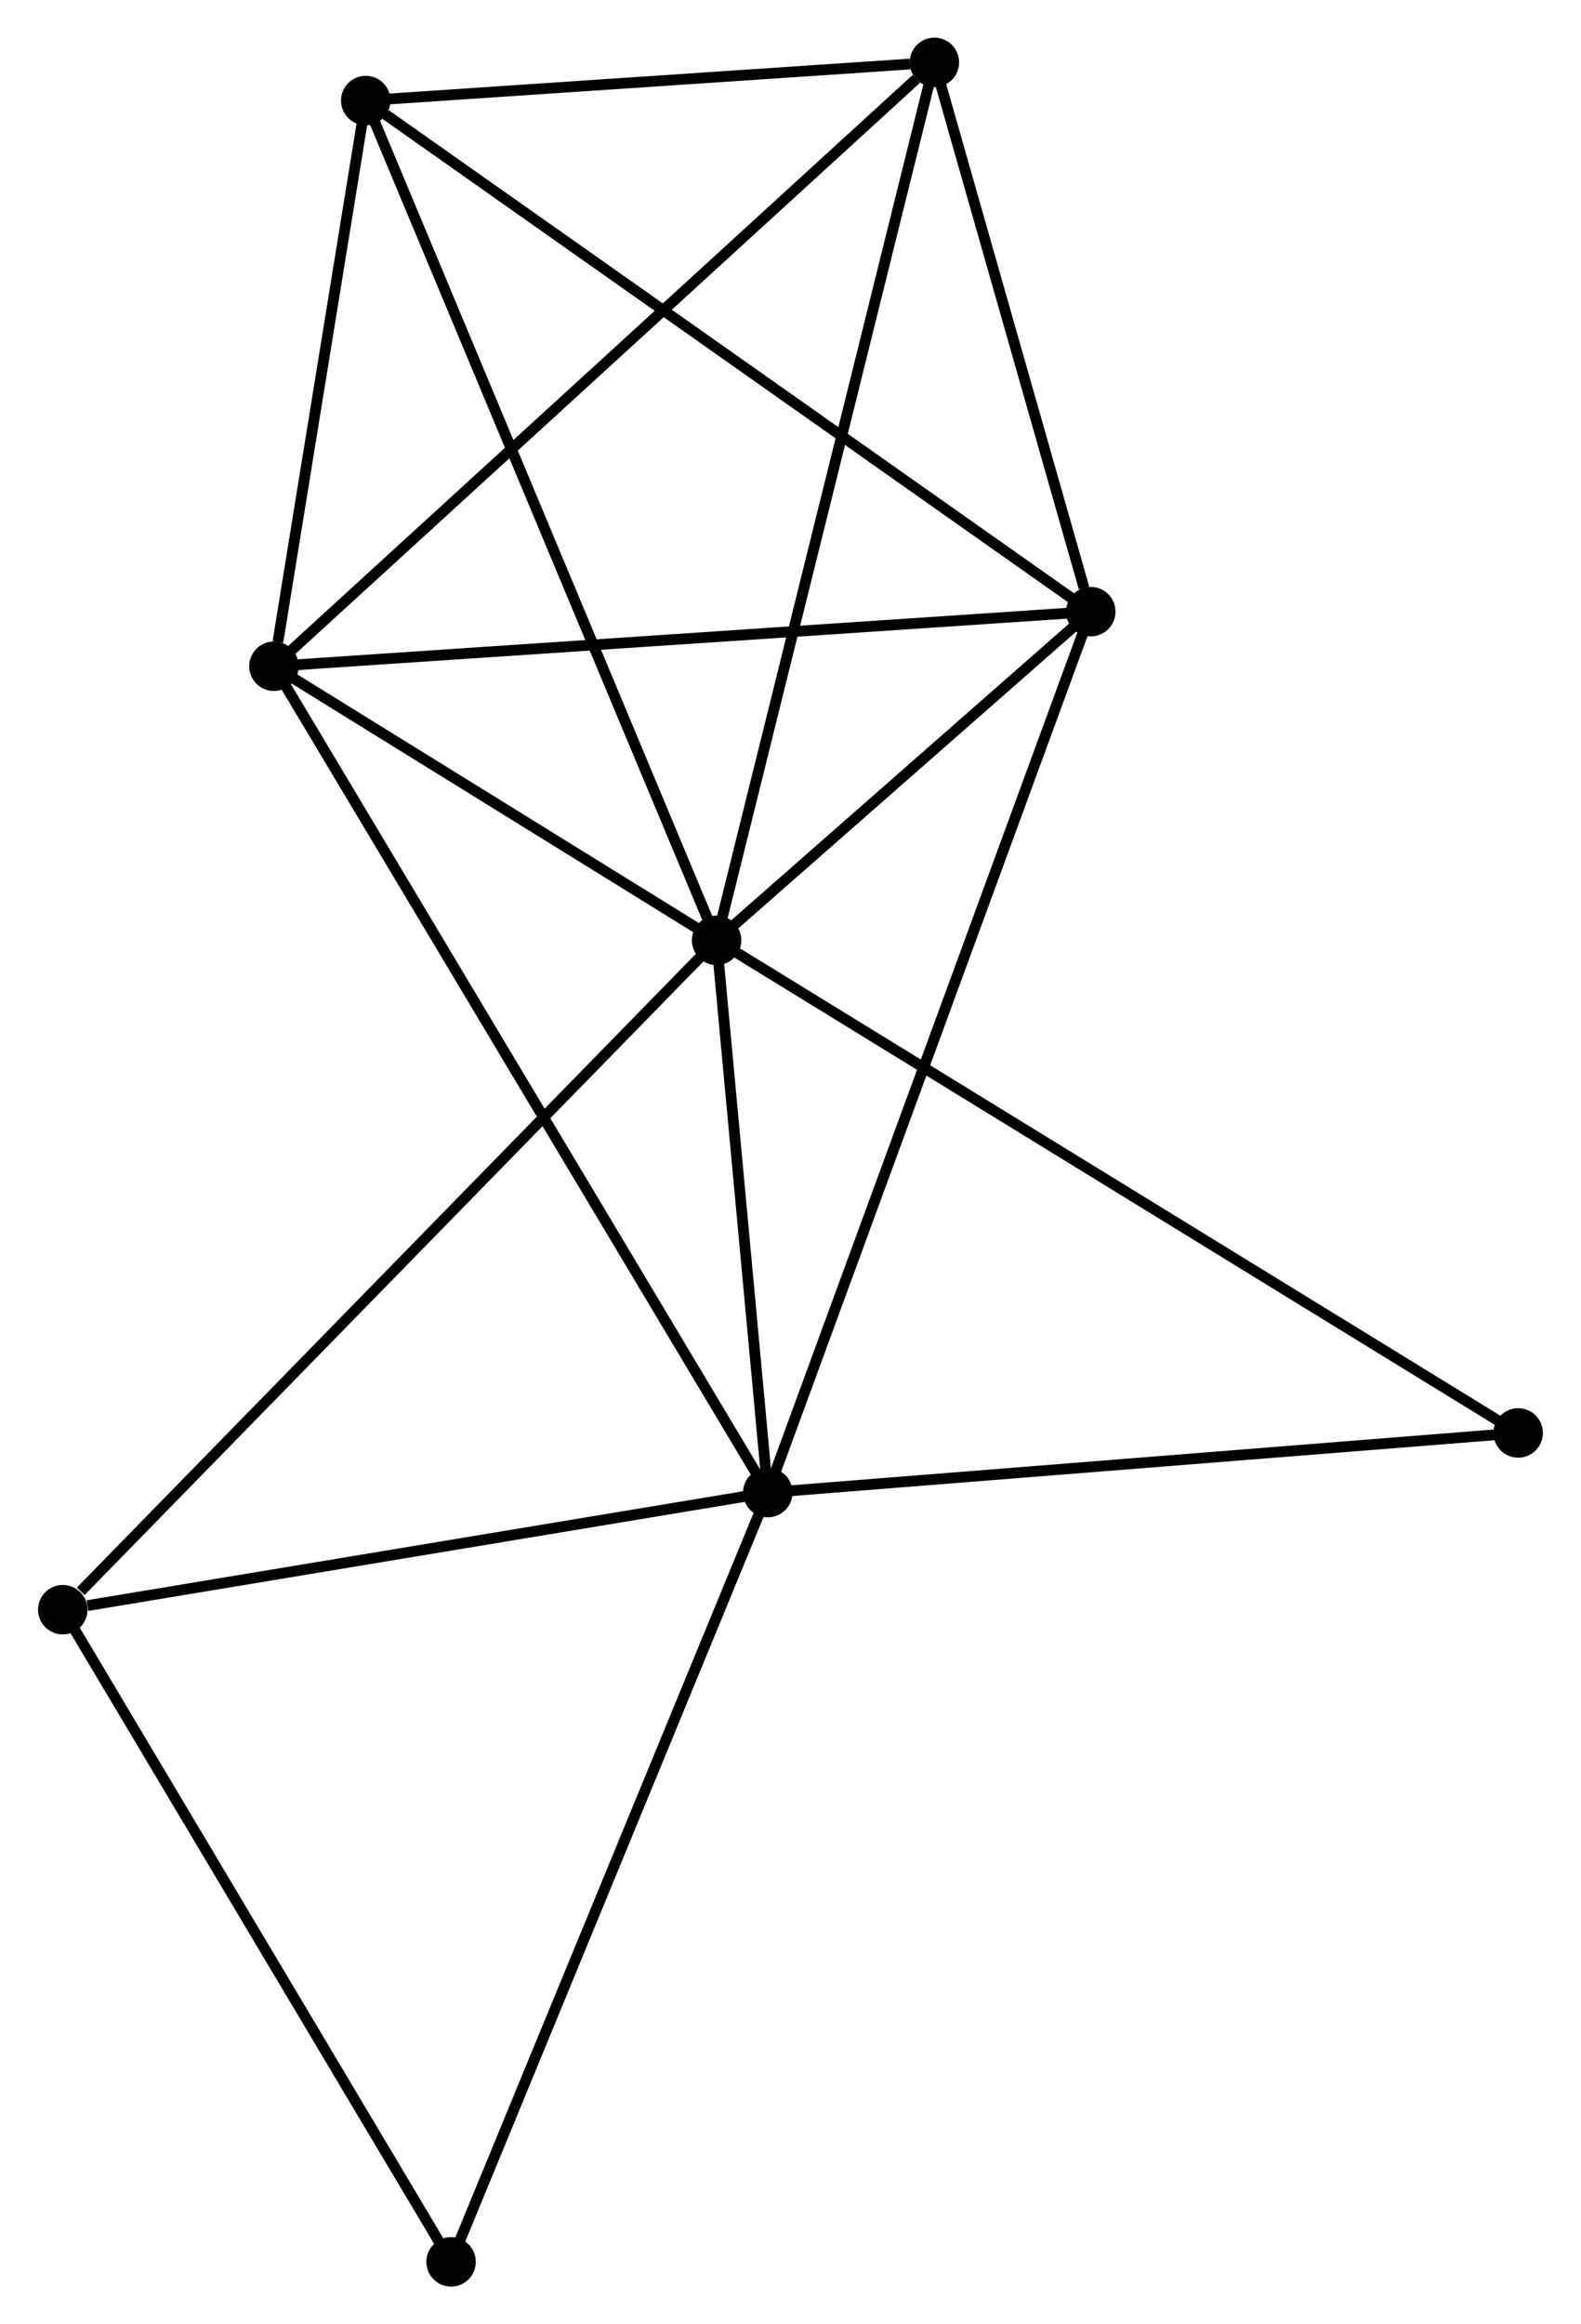 <?xml version="1.0" encoding="UTF-8" standalone="no"?>
<!DOCTYPE svg PUBLIC "-//W3C//DTD SVG 1.1//EN"
 "http://www.w3.org/Graphics/SVG/1.1/DTD/svg11.dtd">
<!-- Generated by graphviz version 2.36.0 (20140111.2315)
 -->
<!-- Title: %3 Pages: 1 -->
<svg width="147pt" height="216pt"
 viewBox="0.00 0.00 146.97 216.07" xmlns="http://www.w3.org/2000/svg" xmlns:xlink="http://www.w3.org/1999/xlink">
<g id="graph0" class="graph" transform="scale(1 1) rotate(0) translate(4 212.066)">
<title>%3</title>
<!-- 0 -->
<g id="node1" class="node"><title>0</title>
<ellipse fill="black" stroke="black" cx="62.609" cy="-124.653" rx="1.8" ry="1.8"/>
</g>
<!-- 1 -->
<g id="node2" class="node"><title>1</title>
<ellipse fill="black" stroke="black" cx="67.372" cy="-73.313" rx="1.8" ry="1.8"/>
</g>
<!-- 0&#45;&#45;1 -->
<g id="edge1" class="edge"><title>0&#45;&#45;1</title>
<path fill="none" stroke="black" d="M62.814,-122.447C63.597,-114.002 66.4,-83.785 67.173,-75.453"/>
</g>
<!-- 2 -->
<g id="node3" class="node"><title>2</title>
<ellipse fill="black" stroke="black" cx="97.411" cy="-155.204" rx="1.8" ry="1.8"/>
</g>
<!-- 0&#45;&#45;2 -->
<g id="edge2" class="edge"><title>0&#45;&#45;2</title>
<path fill="none" stroke="black" d="M64.105,-125.965C69.829,-130.991 90.313,-148.973 95.96,-153.93"/>
</g>
<!-- 3 -->
<g id="node4" class="node"><title>3</title>
<ellipse fill="black" stroke="black" cx="21.441" cy="-150.129" rx="1.8" ry="1.8"/>
</g>
<!-- 0&#45;&#45;3 -->
<g id="edge3" class="edge"><title>0&#45;&#45;3</title>
<path fill="none" stroke="black" d="M60.84,-125.747C54.069,-129.938 29.838,-144.932 23.157,-149.067"/>
</g>
<!-- 4 -->
<g id="node5" class="node"><title>4</title>
<ellipse fill="black" stroke="black" cx="82.867" cy="-206.266" rx="1.8" ry="1.8"/>
</g>
<!-- 0&#45;&#45;4 -->
<g id="edge4" class="edge"><title>0&#45;&#45;4</title>
<path fill="none" stroke="black" d="M63.11,-126.67C65.913,-137.961 79.627,-193.213 82.384,-204.319"/>
</g>
<!-- 5 -->
<g id="node6" class="node"><title>5</title>
<ellipse fill="black" stroke="black" cx="29.979" cy="-202.719" rx="1.8" ry="1.8"/>
</g>
<!-- 0&#45;&#45;5 -->
<g id="edge5" class="edge"><title>0&#45;&#45;5</title>
<path fill="none" stroke="black" d="M61.803,-126.582C57.288,-137.383 35.198,-190.233 30.758,-200.856"/>
</g>
<!-- 6 -->
<g id="node7" class="node"><title>6</title>
<ellipse fill="black" stroke="black" cx="1.8" cy="-62.426" rx="1.8" ry="1.8"/>
</g>
<!-- 0&#45;&#45;6 -->
<g id="edge6" class="edge"><title>0&#45;&#45;6</title>
<path fill="none" stroke="black" d="M61.106,-123.115C52.766,-114.58 12.239,-73.109 3.474,-64.139"/>
</g>
<!-- 8 -->
<g id="node8" class="node"><title>8</title>
<ellipse fill="black" stroke="black" cx="137.166" cy="-78.858" rx="1.8" ry="1.8"/>
</g>
<!-- 0&#45;&#45;8 -->
<g id="edge7" class="edge"><title>0&#45;&#45;8</title>
<path fill="none" stroke="black" d="M64.167,-123.696C73.87,-117.736 125.939,-85.753 135.617,-79.809"/>
</g>
<!-- 1&#45;&#45;2 -->
<g id="edge8" class="edge"><title>1&#45;&#45;2</title>
<path fill="none" stroke="black" d="M67.999,-75.023C71.909,-85.681 92.888,-142.873 96.787,-153.503"/>
</g>
<!-- 1&#45;&#45;3 -->
<g id="edge9" class="edge"><title>1&#45;&#45;3</title>
<path fill="none" stroke="black" d="M66.412,-74.917C60.435,-84.914 28.357,-138.562 22.395,-148.533"/>
</g>
<!-- 1&#45;&#45;6 -->
<g id="edge10" class="edge"><title>1&#45;&#45;6</title>
<path fill="none" stroke="black" d="M65.48,-72.999C56.073,-71.437 14.373,-64.514 4.095,-62.807"/>
</g>
<!-- 1&#45;&#45;8 -->
<g id="edge12" class="edge"><title>1&#45;&#45;8</title>
<path fill="none" stroke="black" d="M69.385,-73.473C79.577,-74.282 125.379,-77.921 135.276,-78.707"/>
</g>
<!-- 7 -->
<g id="node9" class="node"><title>7</title>
<ellipse fill="black" stroke="black" cx="37.916" cy="-1.8" rx="1.8" ry="1.8"/>
</g>
<!-- 1&#45;&#45;7 -->
<g id="edge11" class="edge"><title>1&#45;&#45;7</title>
<path fill="none" stroke="black" d="M66.644,-71.545C62.568,-61.651 42.627,-13.238 38.619,-3.506"/>
</g>
<!-- 2&#45;&#45;3 -->
<g id="edge13" class="edge"><title>2&#45;&#45;3</title>
<path fill="none" stroke="black" d="M95.533,-155.079C85.023,-154.377 33.592,-150.941 23.253,-150.25"/>
</g>
<!-- 2&#45;&#45;4 -->
<g id="edge14" class="edge"><title>2&#45;&#45;4</title>
<path fill="none" stroke="black" d="M96.786,-157.398C94.394,-165.798 85.834,-195.851 83.474,-204.137"/>
</g>
<!-- 2&#45;&#45;5 -->
<g id="edge15" class="edge"><title>2&#45;&#45;5</title>
<path fill="none" stroke="black" d="M95.745,-156.379C86.496,-162.895 41.556,-194.562 31.836,-201.411"/>
</g>
<!-- 3&#45;&#45;4 -->
<g id="edge16" class="edge"><title>3&#45;&#45;4</title>
<path fill="none" stroke="black" d="M22.959,-151.517C31.384,-159.216 72.322,-196.629 81.176,-204.721"/>
</g>
<!-- 3&#45;&#45;5 -->
<g id="edge17" class="edge"><title>3&#45;&#45;5</title>
<path fill="none" stroke="black" d="M21.808,-152.389C23.212,-161.039 28.238,-191.992 29.623,-200.526"/>
</g>
<!-- 4&#45;&#45;5 -->
<g id="edge18" class="edge"><title>4&#45;&#45;5</title>
<path fill="none" stroke="black" d="M80.594,-206.114C71.895,-205.53 40.767,-203.442 32.185,-202.867"/>
</g>
<!-- 6&#45;&#45;7 -->
<g id="edge19" class="edge"><title>6&#45;&#45;7</title>
<path fill="none" stroke="black" d="M2.842,-60.677C8.116,-51.824 31.817,-12.039 36.939,-3.441"/>
</g>
</g>
</svg>
